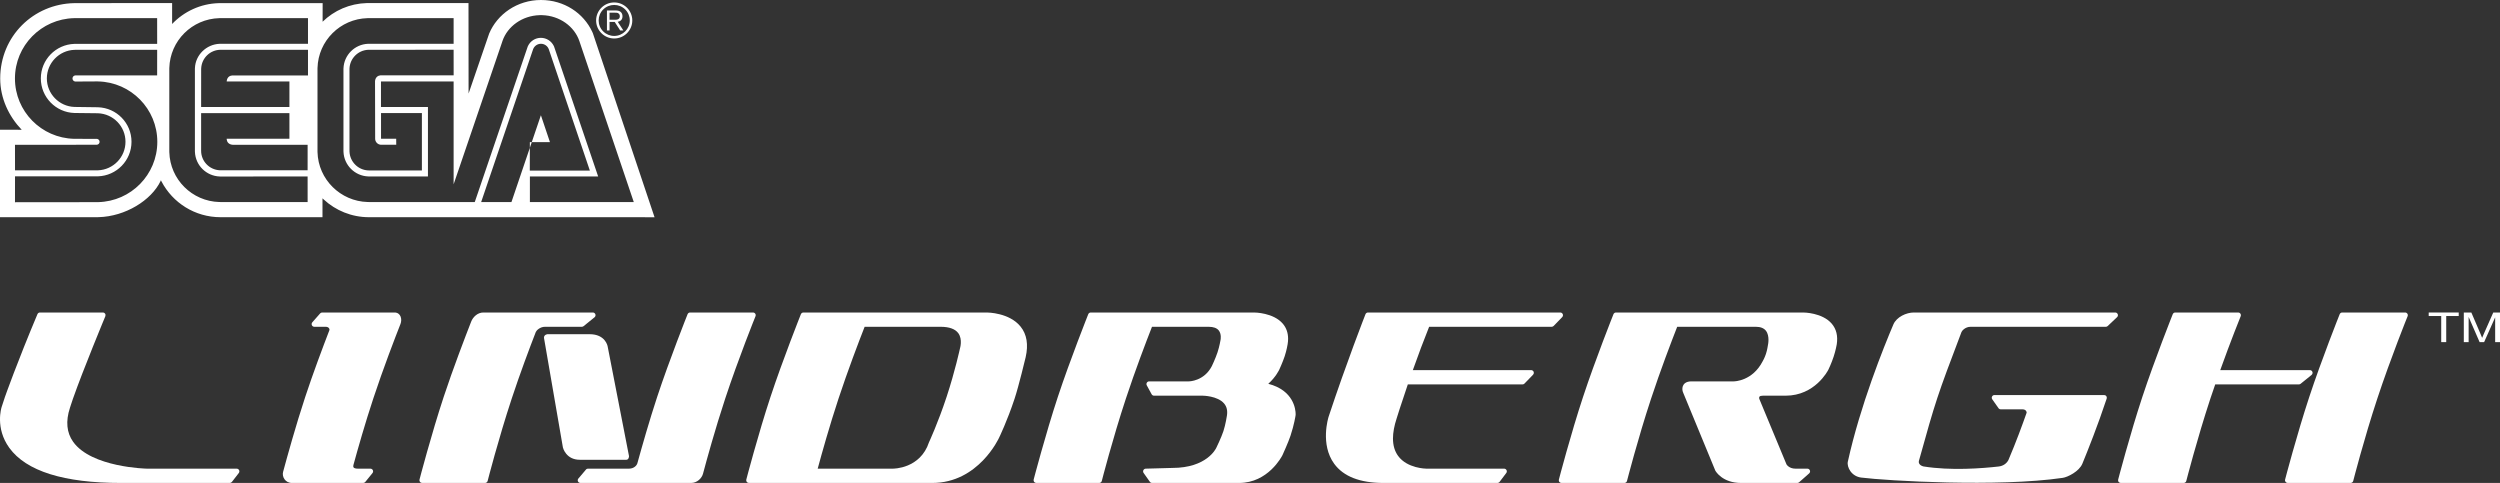 <svg width="528" height="102" viewBox="0 0 528 102" fill="none" xmlns="http://www.w3.org/2000/svg">
<rect x="0" y="0" width="528" height="102" fill="#333333" stroke="none"/>
<path d="M21.72 66C21.907 66 22.091 66.093 22.196 66.252C22.301 66.414 22.316 66.612 22.248 66.791C22.2 66.9 17.568 78.045 15.416 84.191L14.999 85.436L14.775 86.126C13.846 88.953 14.067 91.369 15.444 93.304C19.302 98.735 30.933 98.981 31.043 98.981H49.985C50.203 98.982 50.402 99.103 50.5 99.299C50.593 99.494 50.569 99.727 50.436 99.899L48.981 101.779C48.874 101.916 48.712 102 48.531 102H25.532C13.469 102 5.536 99.503 1.966 94.584C-1.057 90.415 0.29 86.118 0.354 85.936L1.052 83.812C1.076 83.741 3.607 76.562 7.909 66.35C7.997 66.135 8.204 66 8.429 66H21.72Z" fill="white"/>
<path d="M83.316 66C84.641 66 84.983 67.408 84.578 68.433C83.421 71.373 80.943 77.796 78.836 84.177C77.091 89.462 75.596 94.72 74.647 98.195C74.624 98.302 74.565 98.568 74.683 98.728C74.806 98.888 75.138 98.981 75.594 98.981H78.232C78.45 98.982 78.65 99.107 78.745 99.303C78.836 99.503 78.813 99.737 78.672 99.909L77.146 101.789C77.041 101.922 76.879 102 76.703 102H61.647C60.223 102 59.519 100.669 59.788 99.666C60.612 96.612 62.504 89.76 64.467 83.823C66.087 78.907 68.141 73.435 69.578 69.708C69.606 69.643 69.604 69.489 69.498 69.333C69.357 69.13 69.103 69.018 68.782 69.018H66.391C66.161 69.018 65.958 68.889 65.869 68.684C65.777 68.481 65.812 68.243 65.958 68.073L67.615 66.192C67.728 66.07 67.883 66 68.046 66H83.316Z" fill="white"/>
<path d="M125.206 66C125.449 66 125.664 66.154 125.744 66.38C125.827 66.608 125.752 66.862 125.565 67.013L123.24 68.895C123.134 68.974 123.009 69.018 122.881 69.018H115.1C114.039 69.018 113.284 69.805 113.161 70.119C111.807 73.612 109.822 78.886 108.078 84.177C105.234 92.797 103.014 101.483 102.993 101.569C102.925 101.821 102.699 102 102.441 102H89.154C88.972 102 88.808 101.916 88.7 101.779C88.591 101.635 88.553 101.454 88.598 101.288C88.622 101.186 91.106 91.697 93.707 83.823C95.675 77.859 98.323 70.971 99.508 67.936C99.89 66.959 100.849 66 102.086 66H125.206Z" fill="white"/>
<path d="M159.036 66C159.227 66 159.403 66.093 159.51 66.25C159.615 66.411 159.635 66.608 159.564 66.784C159.53 66.871 156.011 75.564 153.165 84.177C151.026 90.66 149.239 97.179 148.475 100.052C148.226 101.001 147.226 102 145.977 102H122.585C122.344 102 122.129 101.847 122.045 101.618C121.969 101.395 122.043 101.137 122.229 100.984L123.814 99.107C123.916 99.027 124.042 98.981 124.173 98.981H132.84C133.933 98.981 134.504 98.236 134.598 97.894C135.623 94.18 137.177 88.724 138.794 83.823C141.395 75.944 145.178 66.456 145.218 66.357C145.304 66.142 145.511 66 145.747 66H159.036Z" fill="white"/>
<path fill-rule="evenodd" clip-rule="evenodd" d="M208.403 66C208.596 66 213.201 66.033 215.563 68.996C216.863 70.619 217.221 72.782 216.622 75.432C216.561 75.68 215.153 81.567 214.289 84.177C212.722 88.935 211.013 92.432 211.003 92.45C210.954 92.557 206.645 102 196.894 102H158.17C157.993 102 157.825 101.916 157.715 101.779C157.615 101.635 157.573 101.454 157.619 101.288C157.644 101.189 160.125 91.698 162.728 83.823C165.33 75.944 169.112 66.456 169.147 66.357C169.239 66.142 169.445 66 169.678 66H208.403ZM182.611 69.018C181.345 72.242 179.08 78.184 177.097 84.177C175.184 89.983 173.583 95.699 172.697 98.981H188.505C188.741 98.984 194.358 98.993 196.206 93.403C196.234 93.35 198.111 89.303 199.921 83.826C201.73 78.329 202.714 73.699 202.745 73.593C202.746 73.57 203.344 71.684 202.401 70.379C201.744 69.477 200.481 69.018 198.642 69.018H182.611Z" fill="white"/>
<path d="M264.839 66C265 66 268.949 66.026 270.943 68.379C271.678 69.249 272.046 70.315 272.046 71.548C272.046 71.918 272.014 72.308 271.946 72.709C271.938 72.765 271.752 73.935 271.328 75.232C270.901 76.514 270.212 78.003 270.188 78.055C270.151 78.132 269.456 79.635 267.863 81.058C273.233 82.449 273.641 86.481 273.641 87.476C273.641 87.608 273.636 87.687 273.628 87.698C273.623 87.777 273.327 89.701 272.562 92.003C272.095 93.423 270.903 96.025 270.845 96.154C270.721 96.396 267.828 102 261.686 102H243.321C243.132 102 242.959 101.907 242.851 101.756L241.524 99.879C241.408 99.706 241.389 99.481 241.485 99.294C241.581 99.107 241.768 98.988 241.975 98.981L247.595 98.827C254.883 98.827 256.805 94.751 256.891 94.559C256.9 94.537 257.917 92.469 258.384 91.058C258.845 89.662 259.12 87.816 259.125 87.793C259.291 86.731 259.095 85.886 258.527 85.216C257.14 83.591 254.034 83.568 254.005 83.568H243.723C243.517 83.567 243.326 83.45 243.224 83.269L242.202 81.389C242.101 81.212 242.11 80.998 242.211 80.825C242.316 80.651 242.501 80.545 242.703 80.545H251.081C251.213 80.545 254.309 80.486 255.942 77.32C255.956 77.302 256.707 75.715 257.144 74.402C257.573 73.102 257.774 71.808 257.785 71.758C257.785 71.747 258.027 70.566 257.397 69.784C256.99 69.277 256.272 69.018 255.264 69.018H243.3C242.042 72.233 239.775 78.16 237.789 84.177C234.945 92.795 232.724 101.479 232.702 101.569C232.639 101.821 232.409 102 232.153 102H218.862C218.684 102 218.516 101.915 218.409 101.779C218.307 101.635 218.265 101.454 218.307 101.288C218.337 101.183 220.819 91.696 223.415 83.823C226.02 75.944 229.805 66.456 229.84 66.357C229.927 66.142 230.138 66 230.37 66H264.839Z" fill="white"/>
<path d="M329.534 66C329.762 66 329.964 66.135 330.06 66.35C330.088 66.416 330.104 66.493 330.104 66.572C330.104 66.715 330.045 66.859 329.945 66.965L328.121 68.848C328.011 68.956 327.865 69.018 327.707 69.018H301.833C300.685 71.879 299.532 74.953 298.392 78.169H323.377C323.603 78.169 323.813 78.306 323.905 78.517C323.933 78.587 323.946 78.663 323.946 78.74C323.946 78.886 323.888 79.028 323.786 79.134L321.965 81.015C321.86 81.128 321.71 81.19 321.553 81.19H297.33C295.888 85.393 294.998 88.295 294.982 88.335C294.461 89.925 294.196 91.348 294.196 92.601C294.196 94.061 294.555 95.291 295.27 96.275C297.204 98.949 301.198 98.981 301.256 98.981H317.677C317.887 98.981 318.086 99.103 318.18 99.294C318.275 99.488 318.262 99.721 318.128 99.891L316.715 101.769C316.608 101.916 316.44 102 316.265 102H292.202C287.246 102 283.745 100.637 281.782 97.947C278.787 93.841 280.534 88.225 280.613 87.98C284.309 76.79 288.339 66.484 288.389 66.363C288.478 66.143 288.685 66 288.918 66H329.534Z" fill="white"/>
<path d="M380.818 66C380.981 66 384.865 66.026 386.867 68.363C387.837 69.493 388.191 70.96 387.925 72.715C387.914 72.767 387.713 73.973 387.273 75.303C386.807 76.724 386.186 78.017 386.152 78.078C386.041 78.303 383.325 83.568 377.121 83.568H372.32C371.958 83.568 371.694 83.642 371.602 83.773C371.489 83.921 371.544 84.19 371.557 84.23L377.302 98.064C377.323 98.1 377.834 98.981 379.207 98.981H381.723C381.959 98.982 382.168 99.126 382.25 99.35C382.339 99.57 382.276 99.817 382.096 99.976L379.971 101.855C379.868 101.947 379.734 102 379.592 102H367.715C363.793 102 362.367 99.566 362.275 99.393L355.45 82.846C355.479 82.902 355.519 82.95 355.568 82.992C355.307 82.753 355.231 82.021 355.417 81.541C355.591 81.085 356.051 80.545 357.251 80.545H366.177C366.334 80.545 370.119 80.483 372.27 76.31C372.276 76.297 372.69 75.597 372.964 74.75C373.248 73.899 373.376 72.945 373.389 72.877C373.397 72.858 373.832 70.951 372.954 69.843C372.524 69.297 371.808 69.018 370.824 69.018H354.224C352.962 72.242 350.689 78.184 348.714 84.177C345.869 92.794 343.654 101.477 343.624 101.569C343.564 101.821 343.336 102 343.074 102H329.787C329.611 102 329.441 101.916 329.334 101.779C329.221 101.635 329.19 101.454 329.234 101.288C329.257 101.189 331.739 91.698 334.342 83.823C336.939 75.944 340.726 66.456 340.765 66.357C340.851 66.142 341.064 66 341.297 66H380.818Z" fill="white"/>
<path d="M472.701 66C472.893 66 473.077 66.093 473.177 66.25C473.242 66.349 473.277 66.46 473.277 66.572C473.277 66.642 473.264 66.714 473.236 66.784C473.206 66.846 471.143 71.954 468.916 78.169H487.849C488.092 78.169 488.305 78.32 488.387 78.552C488.407 78.609 488.42 78.674 488.42 78.74C488.42 78.909 488.344 79.072 488.206 79.184L485.881 81.064C485.781 81.144 485.656 81.185 485.523 81.185C485.523 81.185 468.626 81.19 467.852 81.19C467.647 81.787 466.845 84.143 466.834 84.177C463.994 92.797 461.771 101.484 461.747 101.57C461.684 101.822 461.456 102 461.2 102H447.907C447.73 102 447.564 101.916 447.457 101.779C447.341 101.636 447.313 101.454 447.355 101.289C447.381 101.19 449.863 91.698 452.465 83.823C455.064 75.952 458.839 66.476 458.885 66.358C458.971 66.143 459.182 66 459.416 66H472.701Z" fill="white"/>
<path d="M507.959 66C508.153 66 508.324 66.093 508.434 66.25C508.541 66.408 508.56 66.608 508.489 66.784C508.449 66.879 504.934 75.567 502.089 84.177C499.243 92.797 497.026 101.483 497.002 101.569C496.939 101.821 496.706 102 496.452 102H483.163C482.985 102 482.82 101.916 482.71 101.779C482.612 101.635 482.566 101.454 482.611 101.288C482.634 101.187 485.121 91.698 487.721 83.823C490.317 75.946 494.1 66.459 494.143 66.357C494.227 66.142 494.443 66 494.673 66H507.959Z" fill="white"/>
<path d="M446.741 66C446.969 66 447.182 66.142 447.265 66.36C447.351 66.578 447.299 66.822 447.129 66.982L445.139 68.864C445.037 68.965 444.896 69.018 444.749 69.018H416.189C415.047 69.018 414.359 69.877 414.268 70.119C409.087 83.772 408.836 84.536 405.264 97.368C405.229 97.498 405.231 97.729 405.357 97.944C405.509 98.21 405.829 98.411 406.23 98.511C412.005 99.445 418.676 98.919 422.138 98.522C423.042 98.415 423.775 97.921 424.174 97.172C425.804 93.344 427.164 89.621 428.023 87.17C428.039 87.108 428.026 86.956 427.914 86.793C427.823 86.663 427.609 86.449 427.161 86.449H422.549C422.368 86.449 422.192 86.359 422.085 86.208L420.764 84.331C420.64 84.157 420.629 83.926 420.724 83.738C420.825 83.549 421.013 83.432 421.23 83.432H444.39C444.573 83.432 444.744 83.519 444.851 83.665C444.959 83.814 444.989 84.006 444.934 84.177C443.072 89.805 440.915 95.213 439.794 97.934C439.119 99.57 436.699 100.772 435.643 100.924C422.042 102.923 398.495 101.547 393.086 100.863C392.148 100.746 391.335 100.262 390.796 99.503C390.347 98.863 390.135 98.078 390.263 97.505C392.88 85.597 397.862 73.272 399.881 68.524C400.557 66.945 402.611 66 404.205 66H446.741Z" fill="white"/>
<path d="M124.528 70.582C127.839 70.582 128.315 73.044 128.333 73.15L132.847 96.335C132.847 96.347 132.842 97.104 132.268 97.104H122.454C119.584 97.104 118.921 94.668 118.887 94.514C118.887 94.514 115.596 75.444 114.885 71.331C114.885 70.644 115.632 70.582 115.632 70.582H124.528Z" fill="white"/>
<path d="M519.281 66.743H516.642V72.256H515.586V66.743H512.942V66H519.281V66.743Z" fill="white"/>
<path d="M523.844 70.428C524.019 70.844 524.145 71.154 524.226 71.358C524.319 71.128 524.46 70.793 524.655 70.352L526.575 66H528V72.256H526.978V67.025L524.646 72.256H523.692L521.375 66.934V72.256H520.356V66H521.946L523.844 70.428Z" fill="white"/>
<path d="M114.248 0C119.152 2.58256e-05 123.253 2.767 125.095 6.752L125.214 7.02L138.24 45.88L77.927 45.873C74.241 45.873 70.887 44.452 68.376 42.136L68.109 41.884V45.869L46.575 45.873C41.16 45.873 36.465 42.816 34.122 38.347L33.977 38.06L33.917 38.23C31.974 42.309 26.455 45.725 20.817 45.864L20.479 45.869L0 45.873V27.4L4.583 27.408C1.877 24.587 0.042 20.779 0.042 16.581C0.052 7.622 7.078 0.819 15.708 0.663L16.024 0.661L36.351 0.644V5.065C38.823 2.46 42.325 0.772 46.188 0.666L46.576 0.66H68.142L68.135 4.586C70.568 2.213 73.843 0.747 77.492 0.648L77.885 0.644L98.947 0.654L98.964 19.756L103.307 7.097C105.019 2.986 109.256 0 114.248 0ZM15.718 10.527C12.488 10.647 9.896 13.308 9.896 16.561C9.897 19.816 12.487 22.467 15.718 22.586L20.692 22.653C24.628 22.78 27.774 25.995 27.774 29.942C27.774 33.892 24.629 37.114 20.692 37.241L20.451 37.245H3.171L3.164 42.712L20.434 42.694L20.739 42.69C27.663 42.528 33.225 36.884 33.225 29.952C33.224 23.007 27.663 17.362 20.739 17.2L20.434 17.196L15.948 17.221L15.854 17.214C15.545 17.168 15.309 16.898 15.309 16.574C15.309 16.25 15.545 15.981 15.854 15.935L15.948 15.927L33.187 15.931L33.193 10.523H15.944L15.718 10.527ZM46.324 3.835C40.556 3.985 35.911 8.614 35.76 14.362L35.756 14.651V31.844L35.76 32.132C35.91 37.881 40.556 42.517 46.324 42.667L46.613 42.671L64.97 42.678L64.967 37.273L46.613 37.279L46.395 37.275C43.574 37.166 41.284 34.936 41.168 32.07L41.163 31.843V14.592L41.168 14.378C41.281 11.615 43.569 9.365 46.39 9.251L46.613 9.246L65.047 9.25V3.832H46.613L46.324 3.835ZM113.959 3.203C110.274 3.314 107.187 5.57 106.122 8.655L106.043 8.9L95.804 38.928V17.2H80.461V22.601H90.382V37.266H77.965L77.747 37.262C74.936 37.15 72.659 34.881 72.544 32.066L72.539 31.843V14.65L72.543 14.433C72.654 11.616 74.915 9.364 77.728 9.25L77.95 9.246H95.804V3.832H77.909L77.619 3.835C71.853 3.985 67.209 8.614 67.058 14.362L67.054 14.651V31.844L67.058 32.132C67.21 37.881 71.894 42.517 77.661 42.667L77.95 42.671L95.804 42.678V42.673L100.271 42.674L111.451 9.845L111.528 9.676C112.019 8.679 113.042 7.991 114.234 7.991C115.42 7.991 116.448 8.679 116.942 9.67L117.021 9.838L126.329 37.266H111.913V42.673H133.853L122.442 8.914L122.364 8.675C121.308 5.586 118.215 3.317 114.535 3.203L114.244 3.199L113.959 3.203ZM114.247 9.247C113.526 9.247 112.908 9.68 112.634 10.297L112.58 10.432L101.621 42.673H108.018L111.902 31.22L111.892 36.035H124.582L115.915 10.432C115.681 9.743 115.02 9.247 114.247 9.247ZM77.949 10.513L77.743 10.518C75.622 10.622 73.92 12.323 73.815 14.444L73.811 14.651L73.811 31.843L73.816 32.05C73.921 34.176 75.623 35.886 77.744 35.991L77.95 35.997H89.103V23.88H80.474V29.299H83.676L83.686 30.571H80.498L80.37 30.564C79.777 30.503 79.3 30.022 79.239 29.428L79.233 29.299L79.205 17.196C79.207 17.09 79.255 16.043 80.317 15.918L80.484 15.906H95.81L95.803 10.509L77.949 10.513ZM15.643 3.835C8.726 3.997 3.157 9.636 3.157 16.574C3.157 23.513 8.726 29.154 15.643 29.316L15.948 29.319L20.409 29.327L20.5 29.333C20.798 29.377 21.034 29.635 21.034 29.952C21.034 30.264 20.798 30.52 20.5 30.564L20.409 30.571L3.164 30.585L3.171 35.976H20.451L20.678 35.972C23.918 35.853 26.502 33.201 26.502 29.941C26.502 26.686 23.918 24.038 20.678 23.919L15.703 23.862C11.774 23.735 8.624 20.517 8.624 16.56C8.624 12.613 11.774 9.395 15.703 9.268L15.944 9.264L33.193 9.26L33.187 3.832H15.948L15.643 3.835ZM42.477 31.844C42.478 34.054 44.22 35.853 46.407 35.96L46.613 35.966L64.966 35.958L64.97 30.578L49.157 30.577C49.056 30.574 48 30.518 47.885 29.465L47.875 29.299H61.125V23.887H42.477V31.844ZM111.902 31.22L111.905 30.012H112.312L111.902 31.22ZM116.146 30.012H112.312L114.237 24.338L116.146 30.012ZM46.613 10.513C44.393 10.513 42.597 12.255 42.49 14.444L42.484 14.651L42.478 22.601H61.125V17.2H47.876L47.885 17.09C47.921 16.8 48.103 16.03 49 15.945L49.165 15.938H65.047V10.513H46.613Z" fill="white"/>
<path fill-rule="evenodd" clip-rule="evenodd" d="M132.419 7.014C131.699 7.73 130.738 8.129 129.717 8.129C128.699 8.129 127.742 7.73 127.025 7.014C126.298 6.291 125.899 5.337 125.899 4.316C125.899 2.218 127.616 0.516 129.717 0.516C130.738 0.516 131.699 0.914 132.419 1.627C133.139 2.351 133.541 3.302 133.541 4.315C133.541 5.336 133.139 6.29 132.419 7.014ZM127.399 2.001C126.774 2.62 126.438 3.444 126.438 4.315C126.438 5.192 126.773 6.014 127.399 6.632C128.021 7.251 128.846 7.59 129.717 7.59C131.531 7.59 133.007 6.122 133.007 4.315C133.007 3.444 132.664 2.62 132.045 2.001C131.423 1.382 130.598 1.046 129.717 1.046C128.846 1.046 128.021 1.382 127.399 2.001Z" fill="white"/>
<path fill-rule="evenodd" clip-rule="evenodd" d="M128.738 6.432V4.635H129.829L130.986 6.432H131.654L130.465 4.6C130.471 4.599 130.478 4.597 130.486 4.596C130.718 4.549 131.472 4.398 131.472 3.443C131.472 3.051 131.339 2.698 131.021 2.464C130.698 2.22 130.357 2.216 129.783 2.209C129.774 2.209 129.765 2.209 129.755 2.209H128.186V6.432H128.738ZM129.86 4.17H128.738V2.678H129.829C129.84 2.678 129.851 2.678 129.863 2.678C130.173 2.677 130.441 2.677 130.654 2.856C130.895 3.052 130.906 3.335 130.906 3.447C130.906 3.754 130.766 4.034 130.374 4.128C130.207 4.17 130.039 4.17 129.86 4.17Z" fill="white"/>
</svg>
